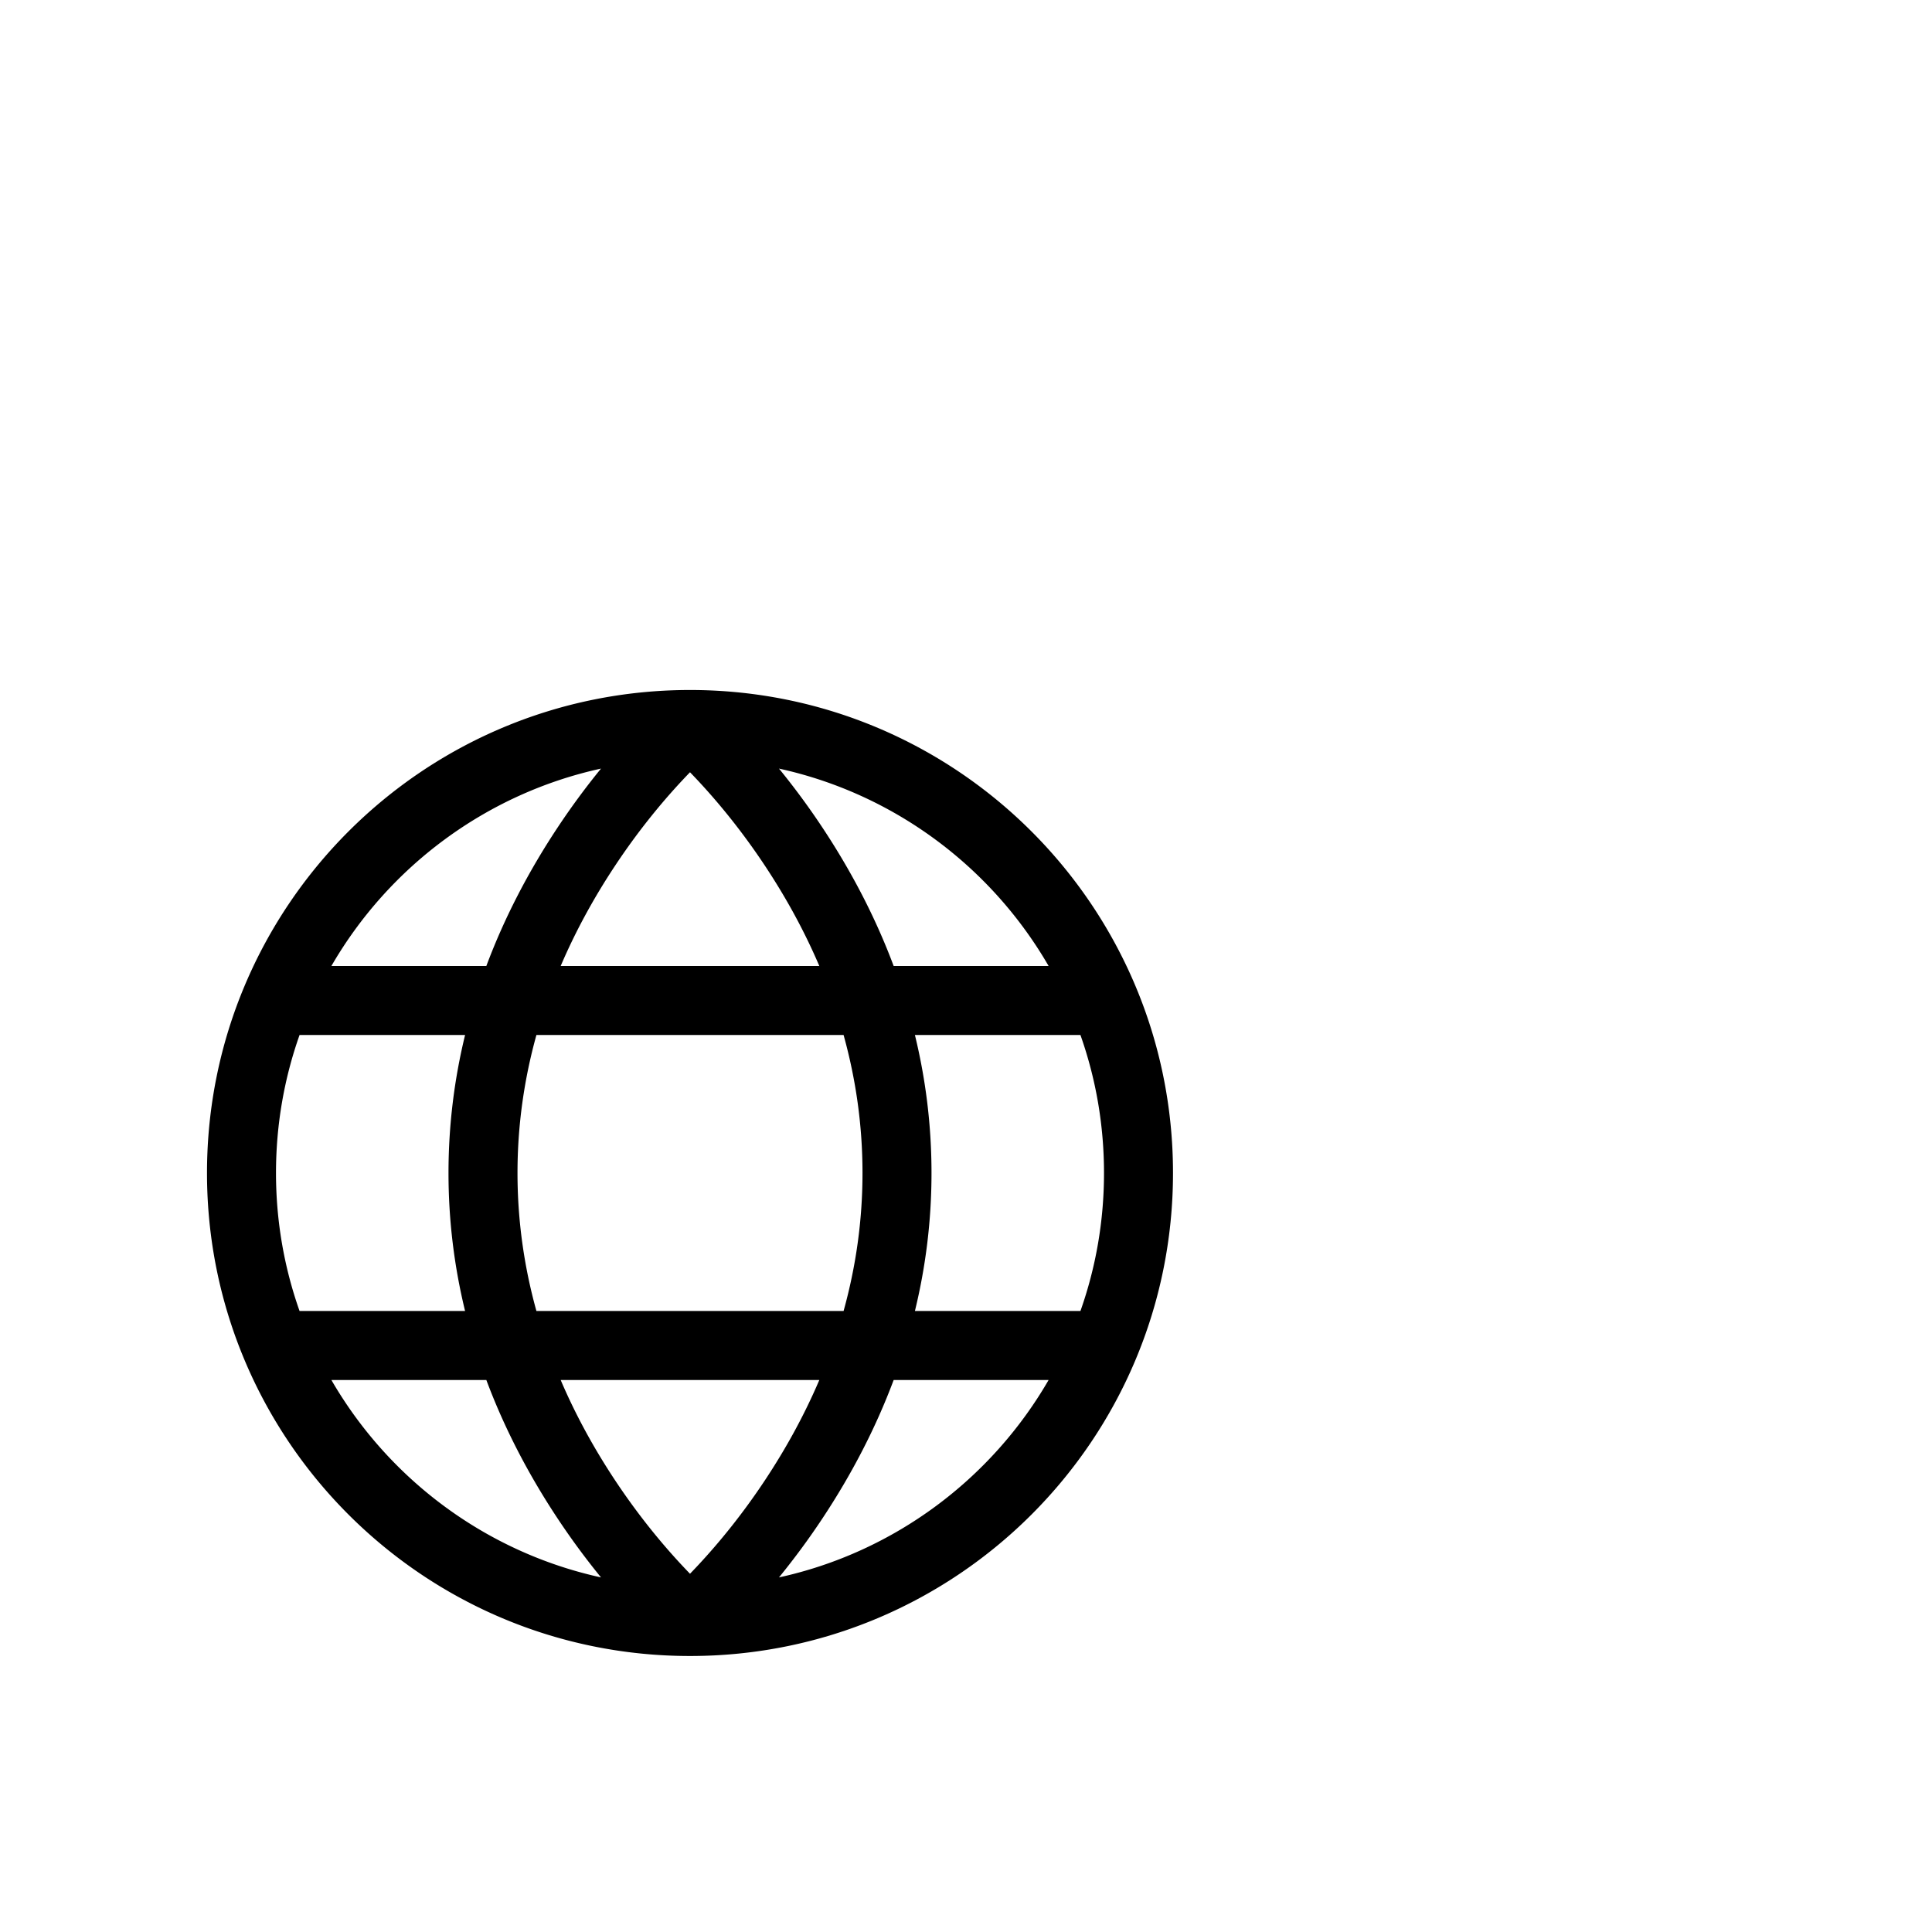 <?xml version="1.0" encoding="utf-8"?>
<svg width="1792" height="1792" xmlns="http://www.w3.org/2000/svg"><path d="M1002.15 1216c14.151-40.036 21.85-83.119 21.85-128s-7.7-87.964-21.85-128H848.62c10.026 41.178 15.381 83.885 15.381 128s-5.354 86.822-15.381 128h153.53zm-29.522 64H828.904c-16.824 45.008-39.239 87.949-66.238 128.643a683.945 683.945 0 0 1-40.132 54.466c106.783-23.388 196.934-91.21 250.094-183.109zm-475.08-64h284.904c11.415-41.095 17.548-83.818 17.548-128s-6.133-86.905-17.548-128H497.548C486.133 1001.095 480 1043.818 480 1088s6.133 86.905 17.548 128zm22.499 64c13.774 32.277 30.804 63.395 50.619 93.261 19.963 30.09 41.356 56.692 62.69 79.471a580.516 580.516 0 0 0 6.644 6.98 573.098 573.098 0 0 0 6.644-6.98c21.335-22.779 42.727-49.381 62.69-79.471 19.815-29.866 36.844-60.984 50.619-93.261H520.046zm-242.197-64h153.53c-10.026-41.178-15.381-83.885-15.381-128s5.354-86.822 15.381-128H277.85c-14.151 40.036-21.85 83.119-21.85 128s7.7 87.964 21.85 128zm29.522 64c53.16 91.899 143.312 159.721 250.094 183.109a683.945 683.945 0 0 1-40.132-54.466c-26.999-40.694-49.414-83.635-66.238-128.643H307.372zm665.256-384c-53.16-91.899-143.312-159.721-250.094-183.109a683.945 683.945 0 0 1 40.132 54.466c26.999 40.694 49.414 83.635 66.238 128.643h143.724zm-452.581 0h239.907c-13.774-32.277-30.804-63.395-50.619-93.261-19.963-30.09-41.356-56.692-62.69-79.471a580.516 580.516 0 0 0-6.644-6.98 573.098 573.098 0 0 0-6.644 6.98c-21.335 22.779-42.727 49.381-62.69 79.471-19.815 29.866-36.844 60.984-50.619 93.261zm-212.675 0h143.724c16.824-45.008 39.239-87.949 66.238-128.643a683.945 683.945 0 0 1 40.132-54.466C450.683 736.279 360.532 804.101 307.372 896zM640 1536c-247.424 0-448-200.576-448-448s200.576-448 448-448 448 200.576 448 448-200.576 448-448 448z" fill="undefined"/></svg>